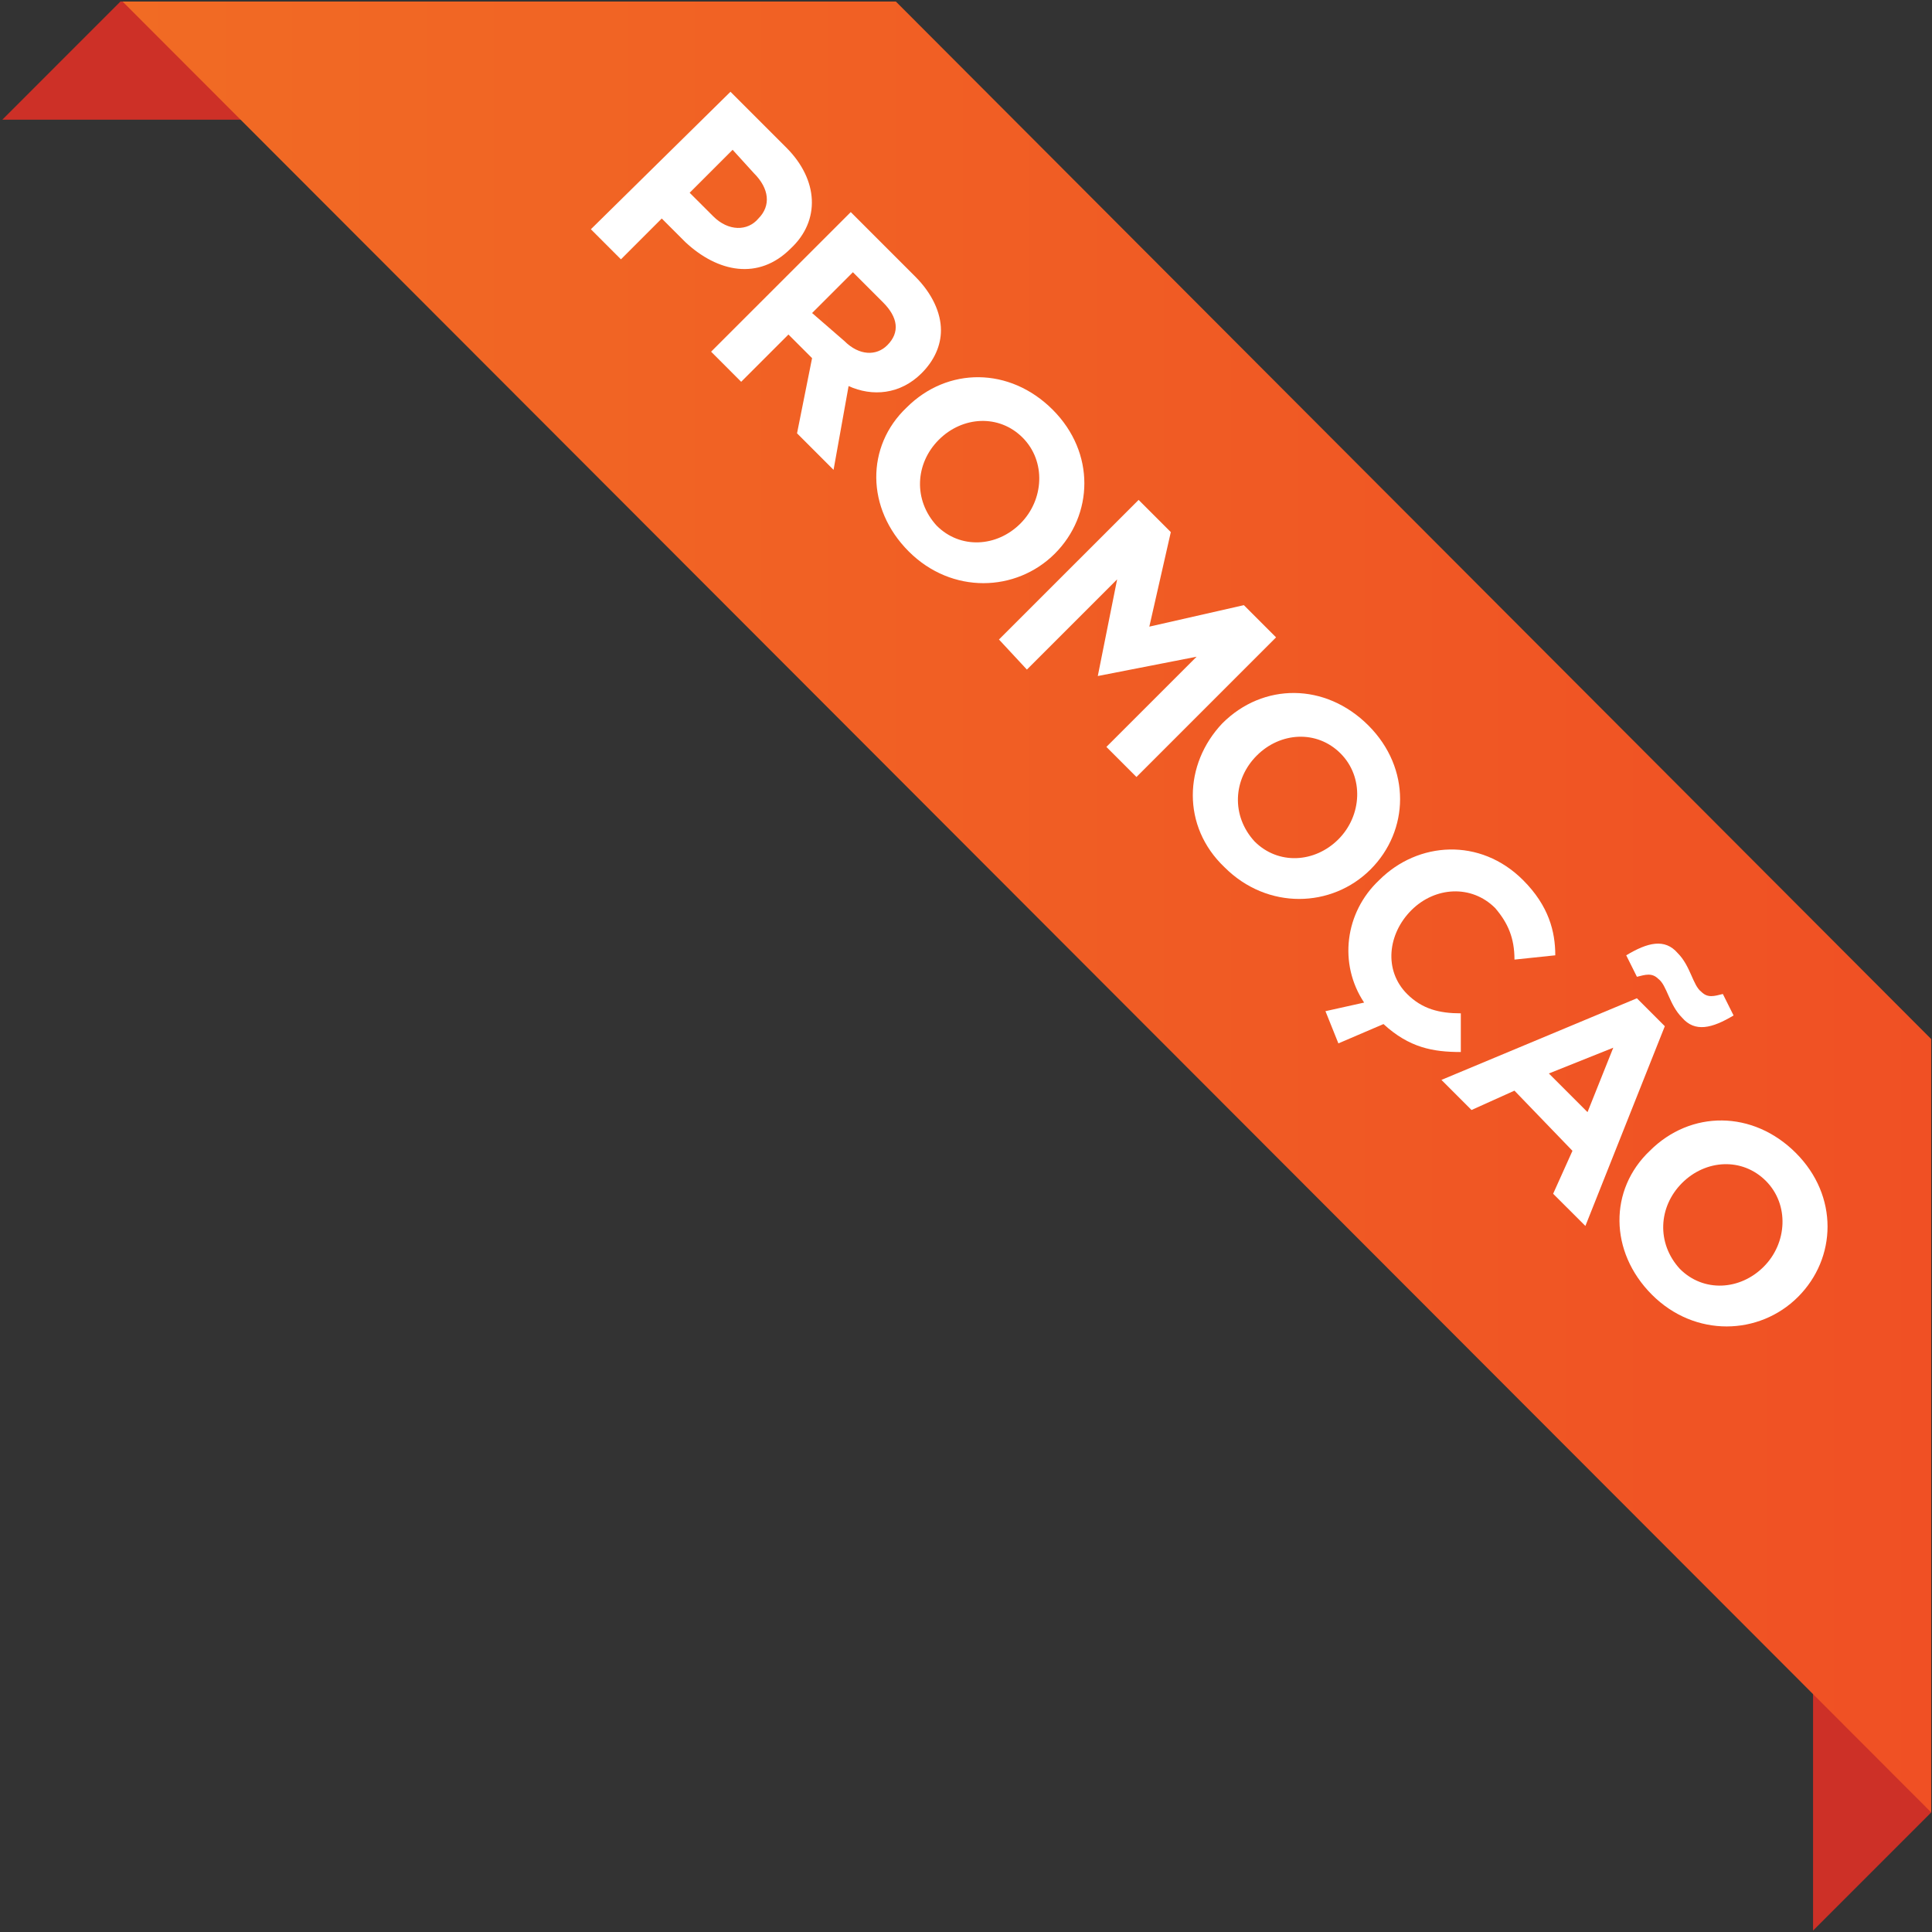 <?xml version="1.0" encoding="iso-8859-1"?>

<svg  version="1.1" xmlns="http://www.w3.org/2000/svg" xmlns:xlink="http://www.w3.org/1999/xlink"
	 width="92" height="92" viewBox="-0.11 -0.074 92 92" enable-background="new -0.11 -0.074 92 92" xml:space="preserve">
<rect x="-0.11" y="-0.074" width="92" height="92" fill="#333333" stroke="none"/>
<defs>
</defs>
<polygon fill="#CD3027" points="86.226,79.684 91.852,85.004 91.852,86.231 86.226,91.857 "/>
<polygon fill="#CD3027" points="13.093,5.626 7.773,0 5.625,0 0,5.626 "/>
<linearGradient id="XMLID_6_" gradientUnits="userSpaceOnUse" x1="307.59" y1="-208.624" x2="389.409" y2="-208.624" gradientTransform="matrix(1.053 0 0 -1.053 -318.052 -176.489)">
	<stop  offset="0" style="stop-color:#F16B24"/>
	<stop  offset="1" style="stop-color:#F05024"/>
</linearGradient>
<polygon fill="url(#XMLID_6_)" points="91.852,49.406 42.551,0 5.728,0 91.852,86.231 "/>
<path fill="#FFFFFF" d="M34.674,4.296l2.66,2.659c1.534,1.534,1.636,3.478,0.205,4.808l0,0c-1.534,1.535-3.478,1.125-5.012-0.307
	l-1.125-1.125l-1.943,1.944l-1.432-1.432L34.674,4.296z M33.856,10.229c0.716,0.716,1.636,0.716,2.148,0.103l0,0
	c0.613-0.614,0.511-1.433-0.204-2.148l-1.023-1.125l-2.046,2.046L33.856,10.229z"/>
<path fill="#FFFFFF" d="M40.402,10.025l3.068,3.068c0.819,0.818,1.227,1.739,1.227,2.558c0,0.715-0.306,1.432-0.92,2.045l0,0
	c-1.022,1.023-2.352,1.125-3.478,0.614l-0.716,3.99l-1.739-1.74l0.716-3.58l-1.125-1.125l-2.251,2.251l-1.432-1.433L40.402,10.025z
	 M40.095,16.162c0.716,0.716,1.535,0.716,2.046,0.204l0,0c0.614-0.613,0.512-1.33-0.205-2.045l-1.432-1.432l-1.943,1.943
	L40.095,16.162z"/>
<path fill="#FFFFFF" d="M43.062,19.333L43.062,19.333c1.943-1.943,4.91-1.943,6.956,0.103c2.045,2.046,1.942,5.012,0.103,6.853l0,0
	c-1.843,1.841-4.91,1.944-6.957-0.103C41.119,24.141,41.119,21.174,43.062,19.333z M48.482,24.856L48.482,24.856
	c1.125-1.125,1.228-2.966,0.103-4.092c-1.125-1.125-2.864-1.022-3.989,0.103l0,0c-1.125,1.125-1.227,2.864-0.102,4.091
	C45.618,26.084,47.358,25.982,48.482,24.856z"/>
<path fill="#FFFFFF" d="M54.109,23.731l1.534,1.534l-1.023,4.501l4.502-1.023l1.533,1.534l-6.648,6.649l-1.432-1.433l4.297-4.295
	l-4.706,0.92l0,0l0.921-4.603l-4.297,4.296l-1.33-1.432L54.109,23.731z"/>
<path fill="#FFFFFF" d="M58.097,34.37L58.097,34.37c1.943-1.943,4.91-1.943,6.955,0.102c2.046,2.046,1.943,5.013,0.103,6.854l0,0
	c-1.842,1.842-4.91,1.944-6.955-0.103C56.154,39.279,56.255,36.313,58.097,34.37z M63.622,39.894L63.622,39.894
	c1.126-1.126,1.227-2.966,0.103-4.091c-1.125-1.126-2.864-1.023-3.989,0.102l0,0c-1.126,1.126-1.229,2.864-0.103,4.091
	C60.757,41.121,62.496,41.019,63.622,39.894z"/>
<path fill="#FFFFFF" d="M63.007,48.077l1.841-0.409c-1.227-1.842-0.92-4.296,0.717-5.831l0,0c1.84-1.842,4.808-2.046,6.853,0
	c1.228,1.228,1.533,2.456,1.533,3.58l-1.943,0.204c0-1.023-0.306-1.738-0.919-2.454c-1.126-1.126-2.864-1.023-3.99,0.102l0,0
	c-1.125,1.125-1.329,2.864-0.204,3.99c0.717,0.716,1.535,0.921,2.558,0.921v1.842c-1.33,0-2.456-0.206-3.683-1.331l-2.147,0.92
	L63.007,48.077z"/>
<path fill="#FFFFFF" d="M77.838,47.463l1.329,1.33l-3.782,9.512l-1.536-1.533l0.92-2.045l-2.762-2.865l-2.045,0.921l-1.432-1.433
	L77.838,47.463z M75.486,52.885l1.227-3.069l-3.067,1.228L75.486,52.885z M77.329,45.417c1.021-0.614,1.839-0.819,2.454-0.102
	c0.613,0.613,0.715,1.534,1.124,1.841c0.308,0.307,0.613,0.204,1.024,0.103l0.51,1.022c-1.022,0.613-1.841,0.818-2.454,0.103
	c-0.614-0.614-0.716-1.535-1.126-1.842c-0.307-0.306-0.612-0.204-1.022-0.102L77.329,45.417z"/>
<path fill="#FFFFFF" d="M78.453,54.727L78.453,54.727c1.943-1.944,4.909-1.944,6.954,0.102c2.046,2.047,1.944,5.013,0.103,6.854l0,0
	c-1.841,1.842-4.909,1.943-6.955-0.103C76.509,59.533,76.509,56.566,78.453,54.727z M83.874,60.248L83.874,60.248
	c1.126-1.123,1.228-2.966,0.103-4.091c-1.126-1.124-2.864-1.022-3.989,0.102l0,0c-1.126,1.126-1.229,2.866-0.103,4.092
	C81.009,61.478,82.749,61.374,83.874,60.248z"/>
</svg>
